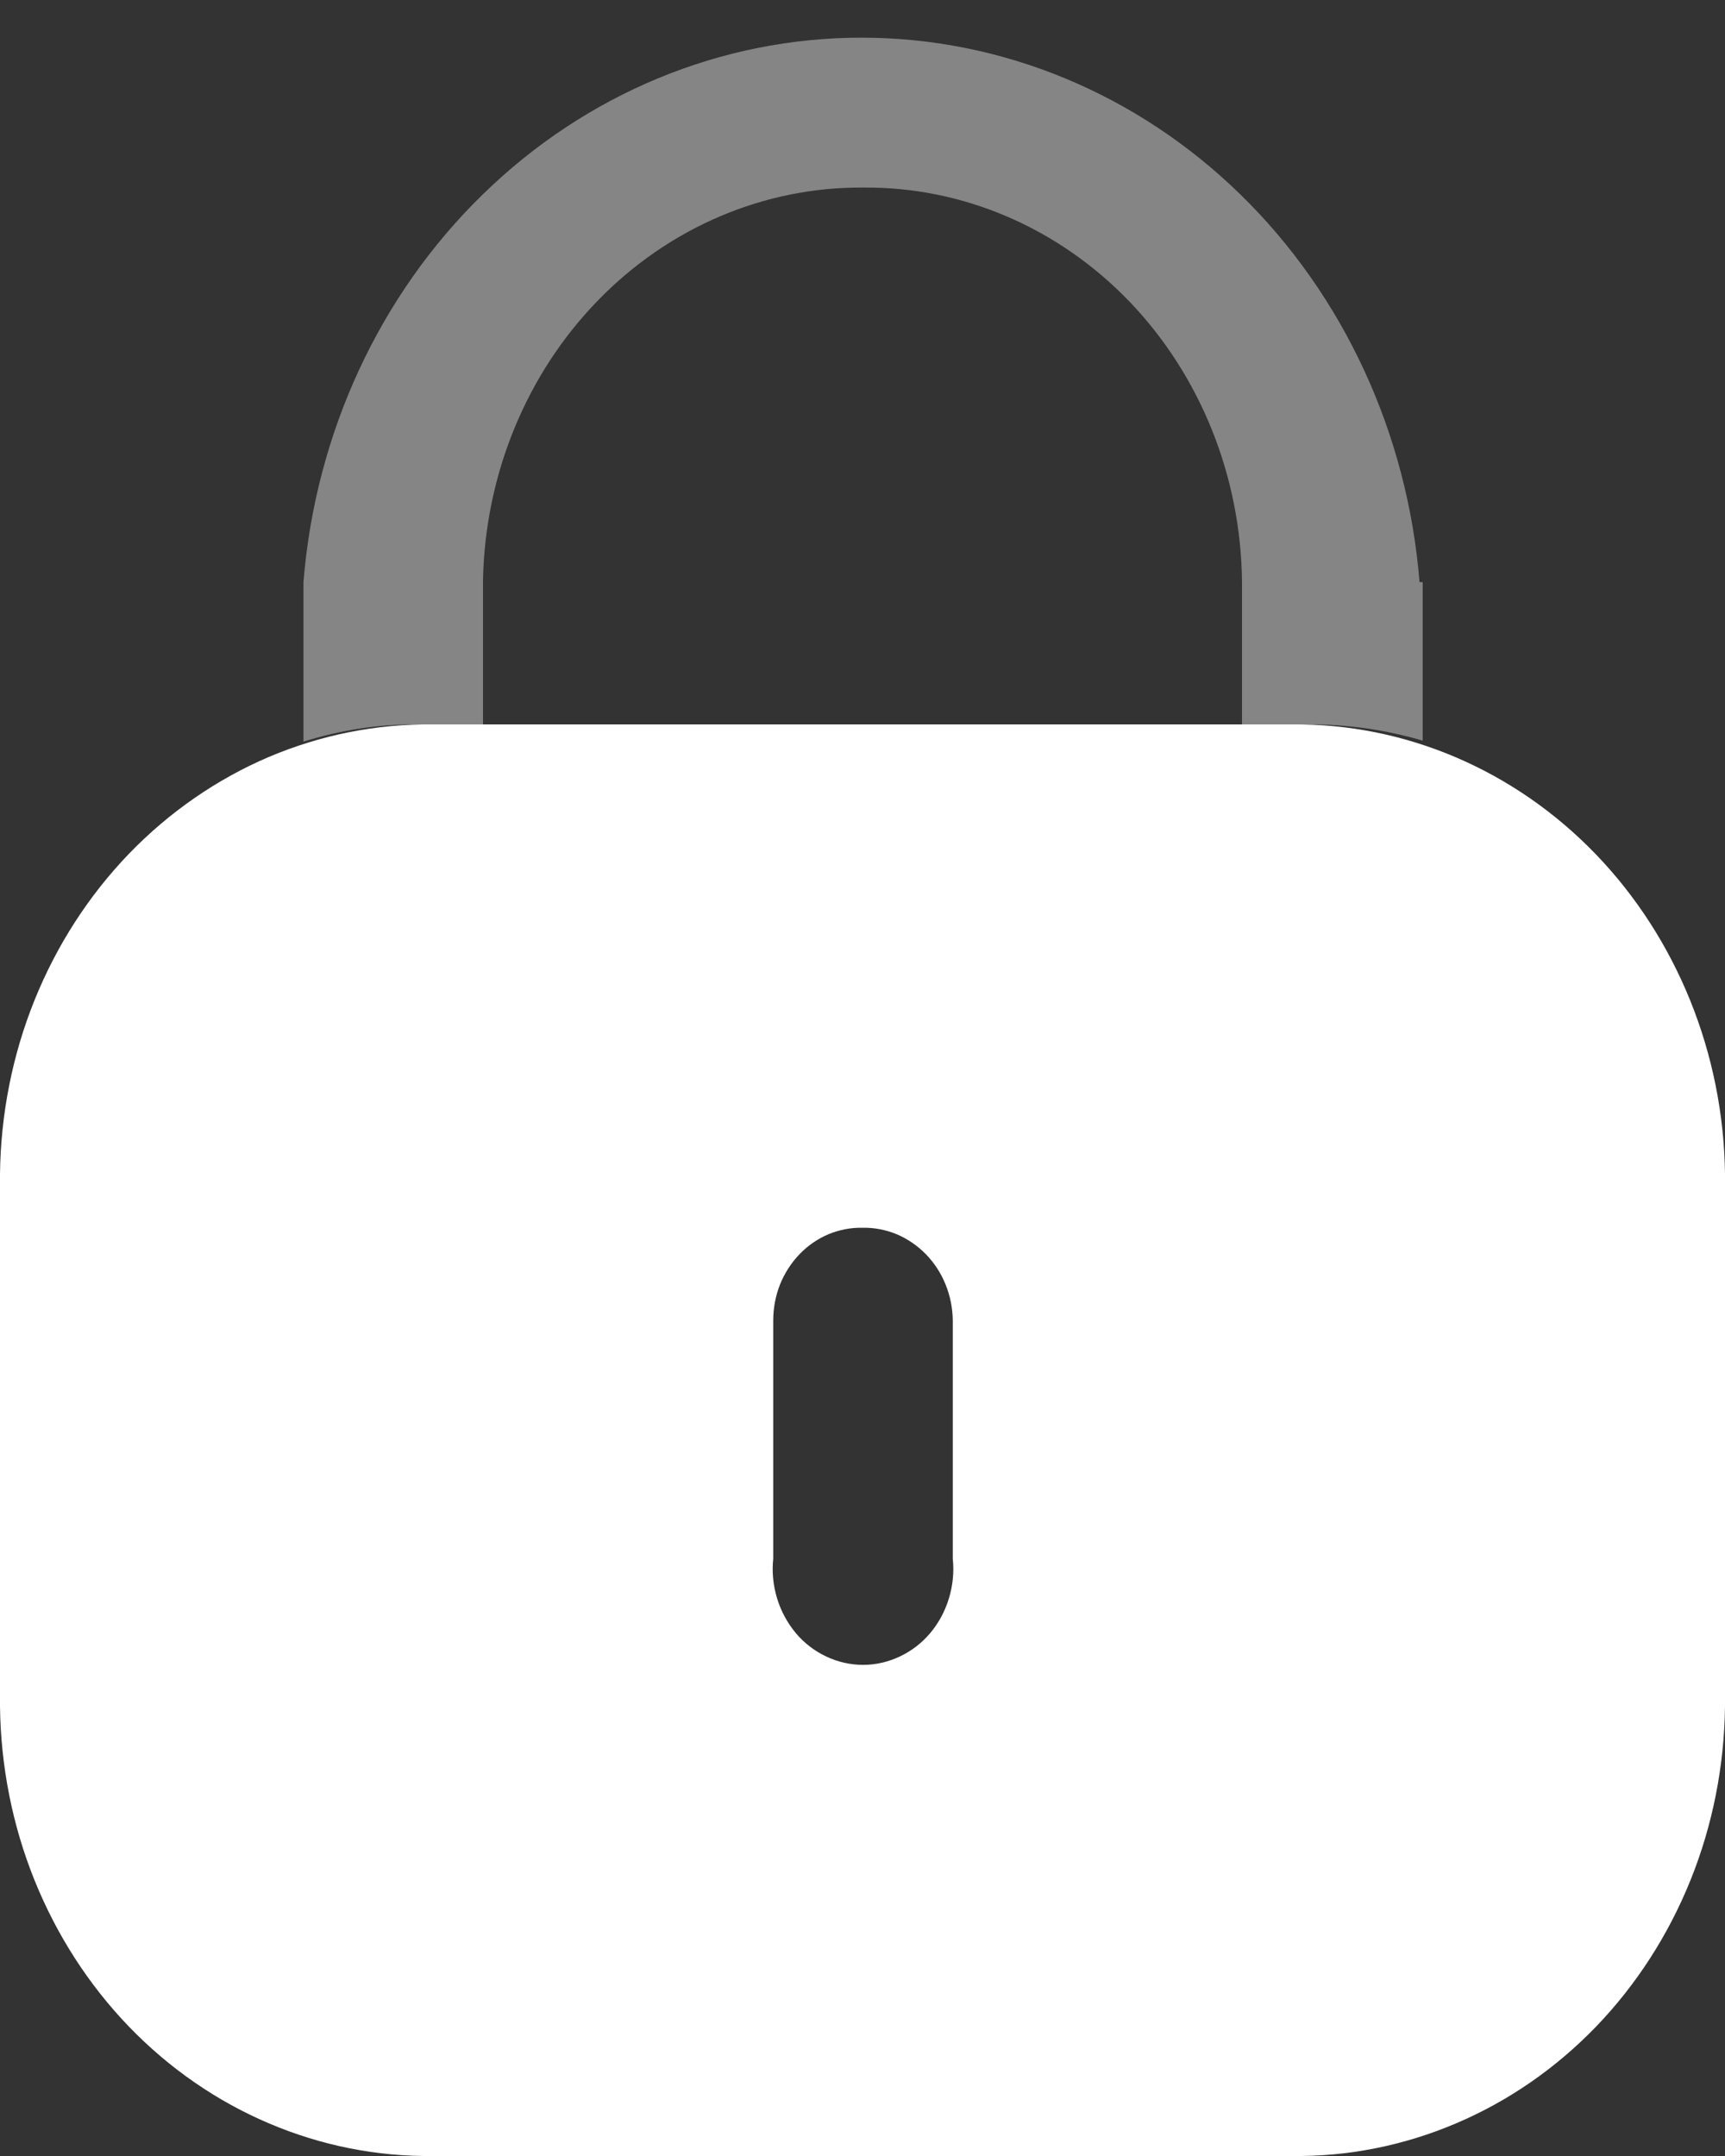 <svg width="12" height="15" viewBox="0 0 12 15" fill="none" xmlns="http://www.w3.org/2000/svg">
<rect x="0" y="0" width="12" height="15" fill="#333333" stroke="none"/>
<g clip-path="url(#clip0_3928:26576)">
<path d="M8.986 15H3.014C2.623 15.005 2.235 14.928 1.871 14.773C1.508 14.619 1.177 14.39 0.897 14.1C0.617 13.809 0.394 13.463 0.24 13.081C0.086 12.699 0.005 12.288 0 11.872V8.167C0.005 7.752 0.086 7.341 0.24 6.959C0.394 6.577 0.617 6.231 0.897 5.94C1.177 5.65 1.508 5.421 1.871 5.266C2.235 5.112 2.623 5.035 3.014 5.04H8.986C9.775 5.032 10.536 5.357 11.101 5.943C11.665 6.529 11.989 7.329 12 8.167V11.872C11.995 12.288 11.914 12.699 11.76 13.081C11.606 13.463 11.383 13.809 11.103 14.1C10.823 14.39 10.492 14.619 10.129 14.773C9.765 14.928 9.377 15.005 8.986 15ZM6 8.542C5.919 8.54 5.839 8.556 5.763 8.587C5.688 8.619 5.619 8.666 5.562 8.726C5.504 8.786 5.458 8.858 5.426 8.937C5.395 9.016 5.379 9.101 5.379 9.187V10.845C5.369 10.938 5.379 11.032 5.406 11.121C5.433 11.21 5.478 11.292 5.536 11.362C5.595 11.432 5.667 11.487 5.748 11.525C5.828 11.563 5.915 11.583 6.004 11.583C6.092 11.583 6.179 11.563 6.259 11.525C6.34 11.487 6.412 11.432 6.471 11.362C6.53 11.292 6.574 11.21 6.601 11.121C6.628 11.032 6.638 10.938 6.628 10.845V9.187C6.627 9.101 6.61 9.016 6.578 8.937C6.546 8.857 6.499 8.786 6.441 8.726C6.382 8.666 6.313 8.619 6.238 8.587C6.162 8.556 6.081 8.54 6 8.542Z" fill="white"/>
<path opacity="0.4" d="M9.897 4.05V5.153C9.639 5.077 9.373 5.039 9.106 5.04H8.64V4.05C8.633 3.315 8.351 2.614 7.858 2.099C7.364 1.585 6.699 1.299 6.007 1.305C5.317 1.299 4.652 1.582 4.157 2.093C3.661 2.604 3.375 3.302 3.36 4.035V5.04H2.901C2.634 5.038 2.367 5.079 2.111 5.16V4.05C2.194 3.017 2.639 2.054 3.358 1.353C4.077 0.651 5.017 0.262 5.993 0.262C6.969 0.262 7.91 0.651 8.629 1.353C9.347 2.054 9.792 3.017 9.875 4.05" fill="white"/>
</g>
<defs>
<clipPath id="clip0_3928:26576">
<rect width="12" height="15" fill="white"/>
</clipPath>
</defs>
</svg>
